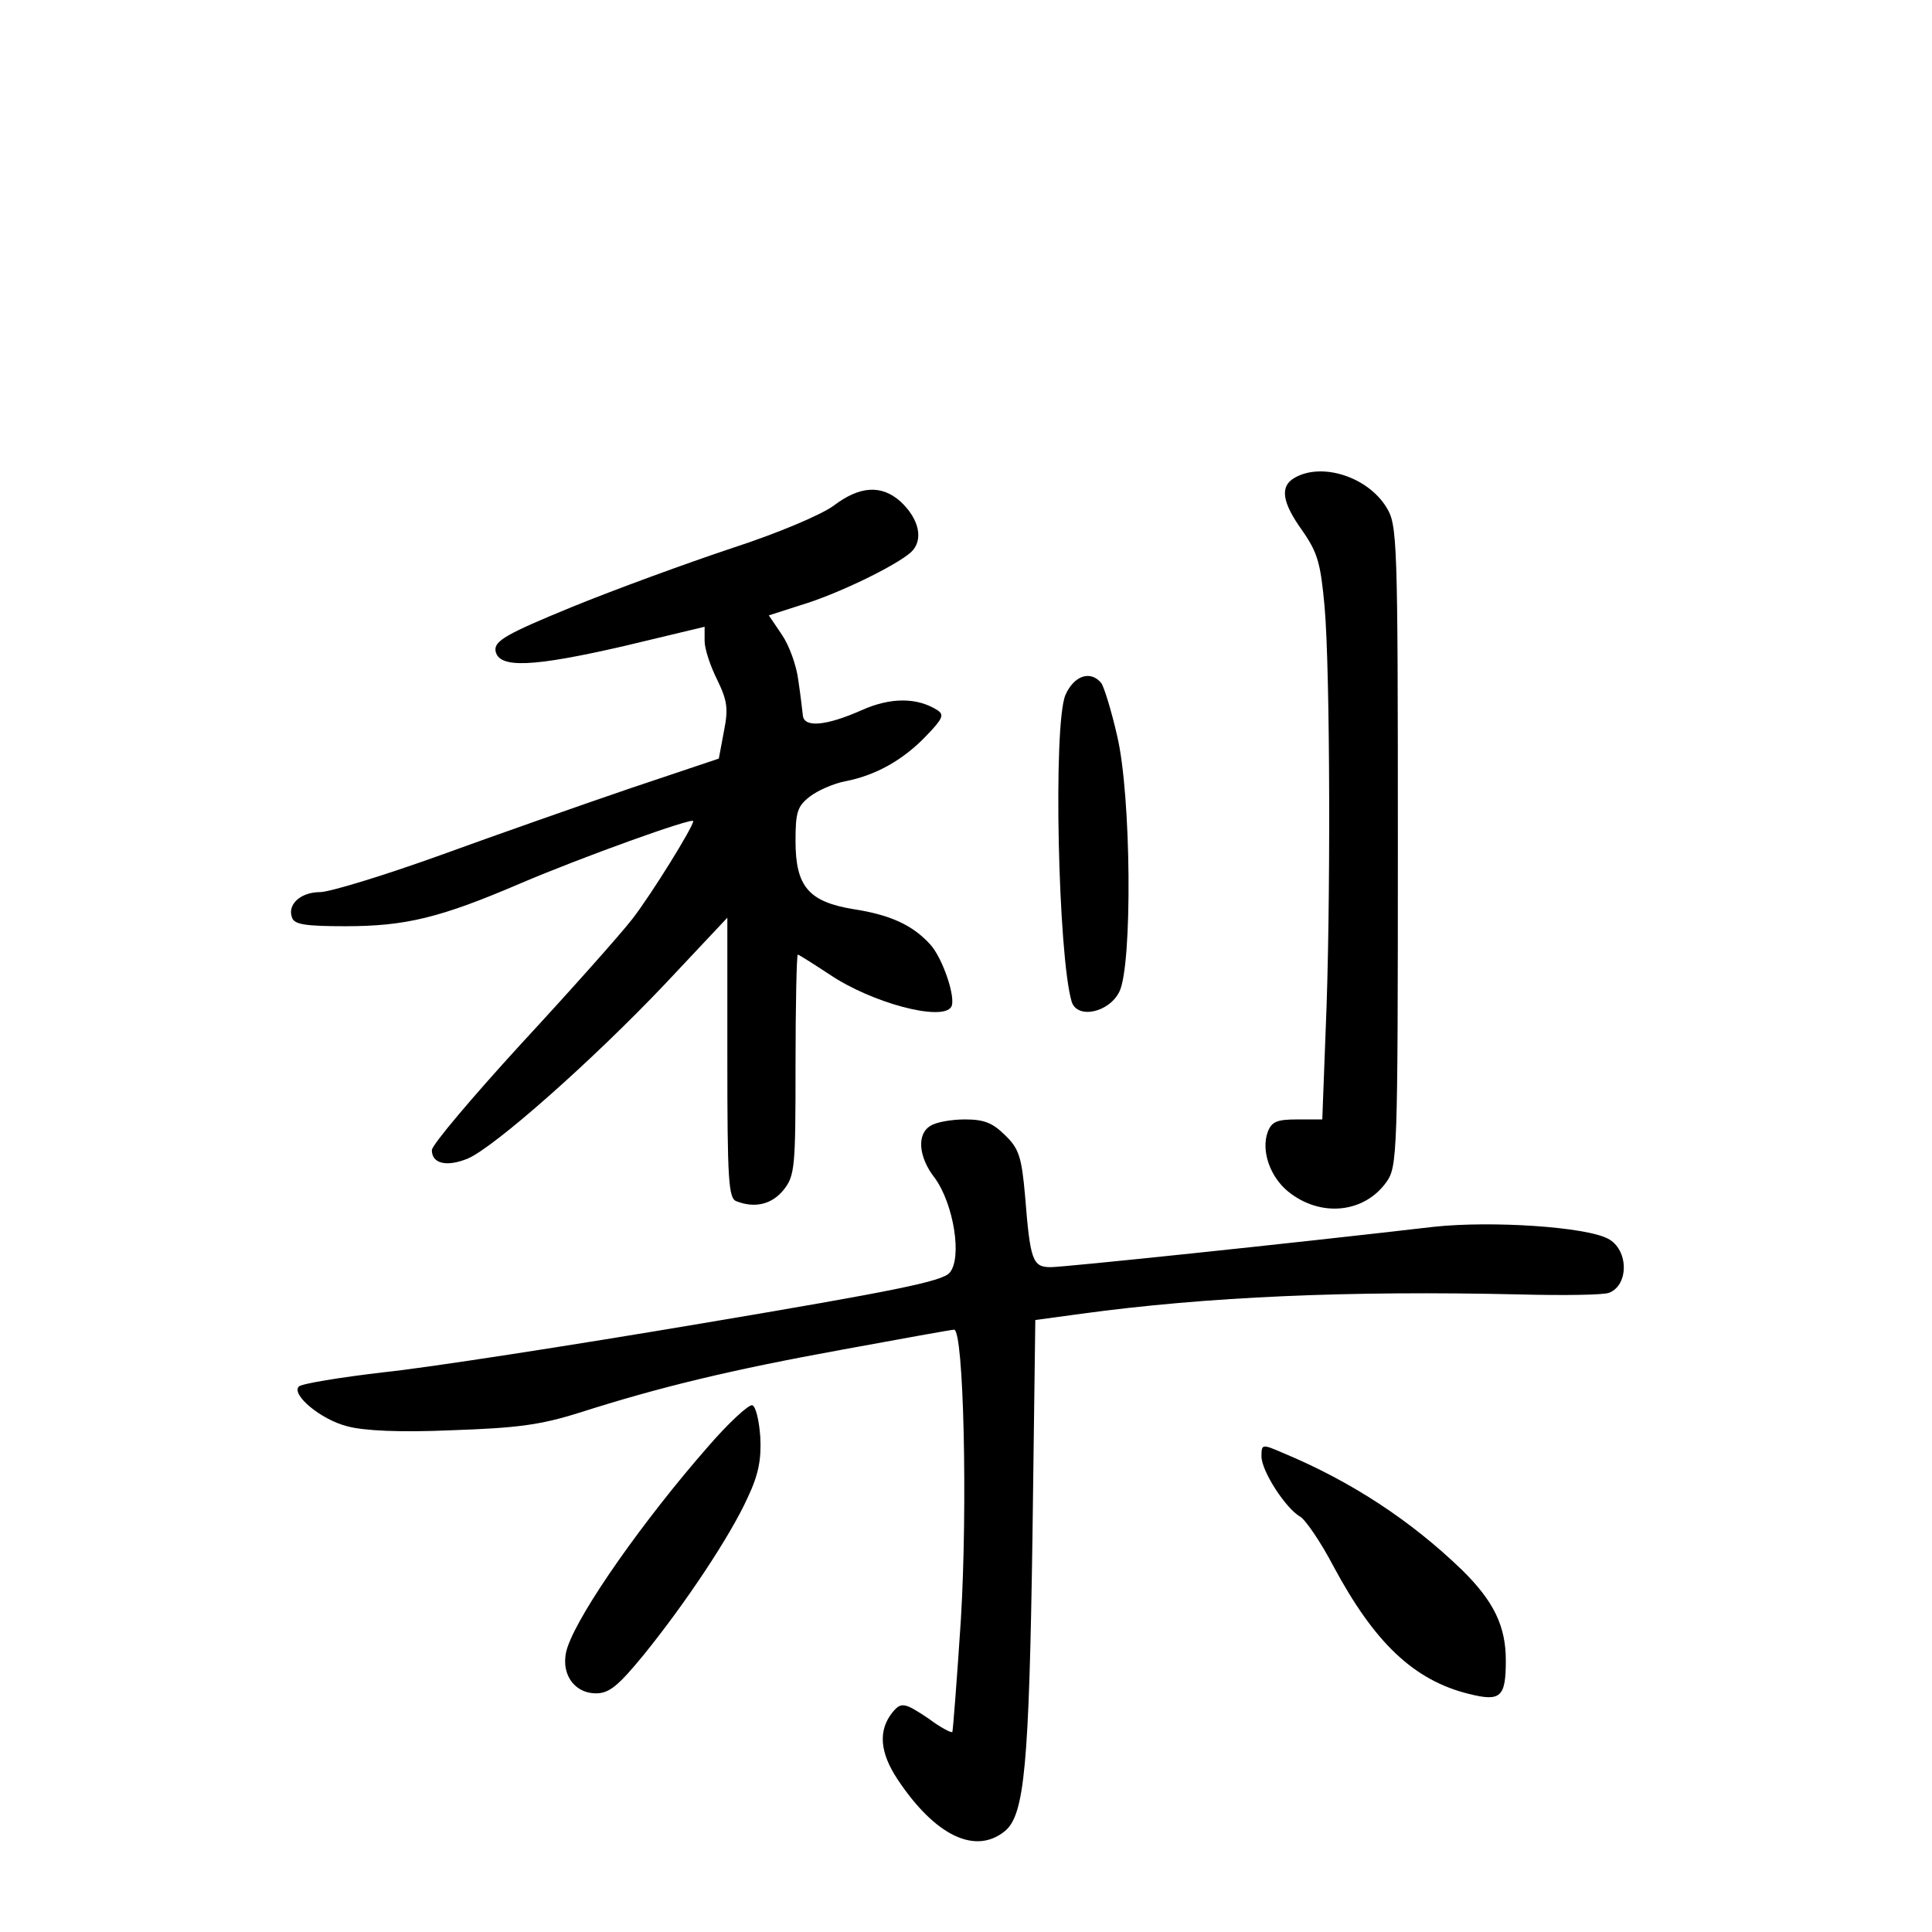 <?xml version="1.0" standalone="no"?>
<!DOCTYPE svg PUBLIC "-//W3C//DTD SVG 20010904//EN"
 "http://www.w3.org/TR/2001/REC-SVG-20010904/DTD/svg10.dtd">
<svg version="1.0" xmlns="http://www.w3.org/2000/svg"
 width="340pt" height="340pt" viewBox="0 0 340 340"
 preserveAspectRatio="xMidYMid meet">
<g transform="translate(0,340) scale(0.1,-0.1)"
fill="#000000" stroke="none">
<path d="M2278 2559 c-26 -15 -22 -43 14 -93 27 -39 32 -57 39 -133 10 -111
11 -538 2 -745 l-6 -158 -44 0 c-36 0 -45 -4 -52 -22 -12 -33 4 -79 36 -105
57 -46 134 -38 173 17 19 27 20 47 20 592 0 541 -1 564 -20 595 -33 54 -114
80 -162 52z"/>
<path d="M1467 2510 c-22 -16 -97 -48 -180 -75 -78 -26 -204 -72 -280 -103
-117 -48 -137 -60 -135 -77 5 -32 65 -29 226 8 l142 34 0 -25 c0 -14 10 -44
22 -68 18 -37 20 -51 12 -91 l-9 -48 -155 -52 c-85 -29 -236 -82 -335 -118
-100 -36 -195 -65 -212 -65 -34 0 -58 -22 -49 -45 4 -12 24 -15 94 -15 106 0
167 15 307 75 110 47 305 117 305 110 0 -10 -73 -128 -107 -172 -20 -26 -108
-125 -195 -219 -87 -95 -158 -179 -158 -188 0 -24 26 -30 63 -15 47 20 220
173 347 307 l110 117 0 -247 c0 -215 2 -247 16 -252 33 -13 63 -5 83 20 20 25
21 40 21 220 0 107 2 194 4 194 2 0 27 -16 56 -35 74 -50 198 -83 214 -57 9
15 -15 86 -37 110 -31 34 -70 52 -135 62 -79 13 -102 40 -102 120 0 50 3 61
25 78 14 11 42 23 62 27 53 10 102 37 143 80 29 30 32 37 20 45 -36 23 -83 23
-134 0 -61 -27 -100 -31 -103 -10 -1 8 -4 36 -8 62 -3 26 -16 62 -29 81 l-23
34 56 18 c64 19 167 69 194 93 23 21 15 59 -19 90 -33 29 -71 27 -117 -8z"/>
<path d="M1875 2177 c-22 -52 -13 -459 11 -540 10 -31 66 -19 84 18 23 47 21
345 -4 450 -10 44 -23 86 -28 93 -19 23 -48 13 -63 -21z"/>
<path d="M1638 1419 c-25 -14 -22 -55 7 -92 33 -45 49 -141 26 -167 -13 -15
-97 -32 -436 -89 -231 -39 -483 -78 -560 -86 -77 -9 -144 -20 -149 -25 -14
-14 38 -58 85 -70 29 -8 93 -11 184 -7 115 4 155 9 225 31 141 45 265 75 463
111 103 19 192 35 196 35 17 0 24 -311 12 -510 -7 -107 -14 -196 -15 -198 -2
-2 -21 8 -41 23 -43 29 -49 30 -64 12 -26 -32 -23 -71 9 -119 66 -99 137 -133
189 -90 34 29 42 115 48 518 l5 381 81 11 c220 30 470 41 772 34 77 -2 148 -1
157 3 35 14 34 76 -2 95 -39 21 -205 32 -307 21 -258 -30 -651 -71 -674 -71
-32 0 -36 12 -45 125 -6 69 -11 84 -35 107 -22 22 -37 28 -71 28 -24 0 -51 -5
-60 -11z"/>
<path d="M1245 853 c-112 -128 -224 -287 -246 -351 -15 -43 9 -82 50 -82 23 0
39 13 84 68 73 90 153 210 183 277 19 40 24 67 22 106 -2 29 -8 54 -14 56 -6
2 -42 -31 -79 -74z"/>
<path d="M2220 837 c0 -26 43 -92 68 -106 9 -5 36 -44 59 -88 72 -134 141
-200 238 -224 56 -14 65 -6 65 59 0 60 -21 104 -77 159 -90 87 -195 156 -315
206 -37 16 -38 16 -38 -6z"/>
</g>
</svg>
